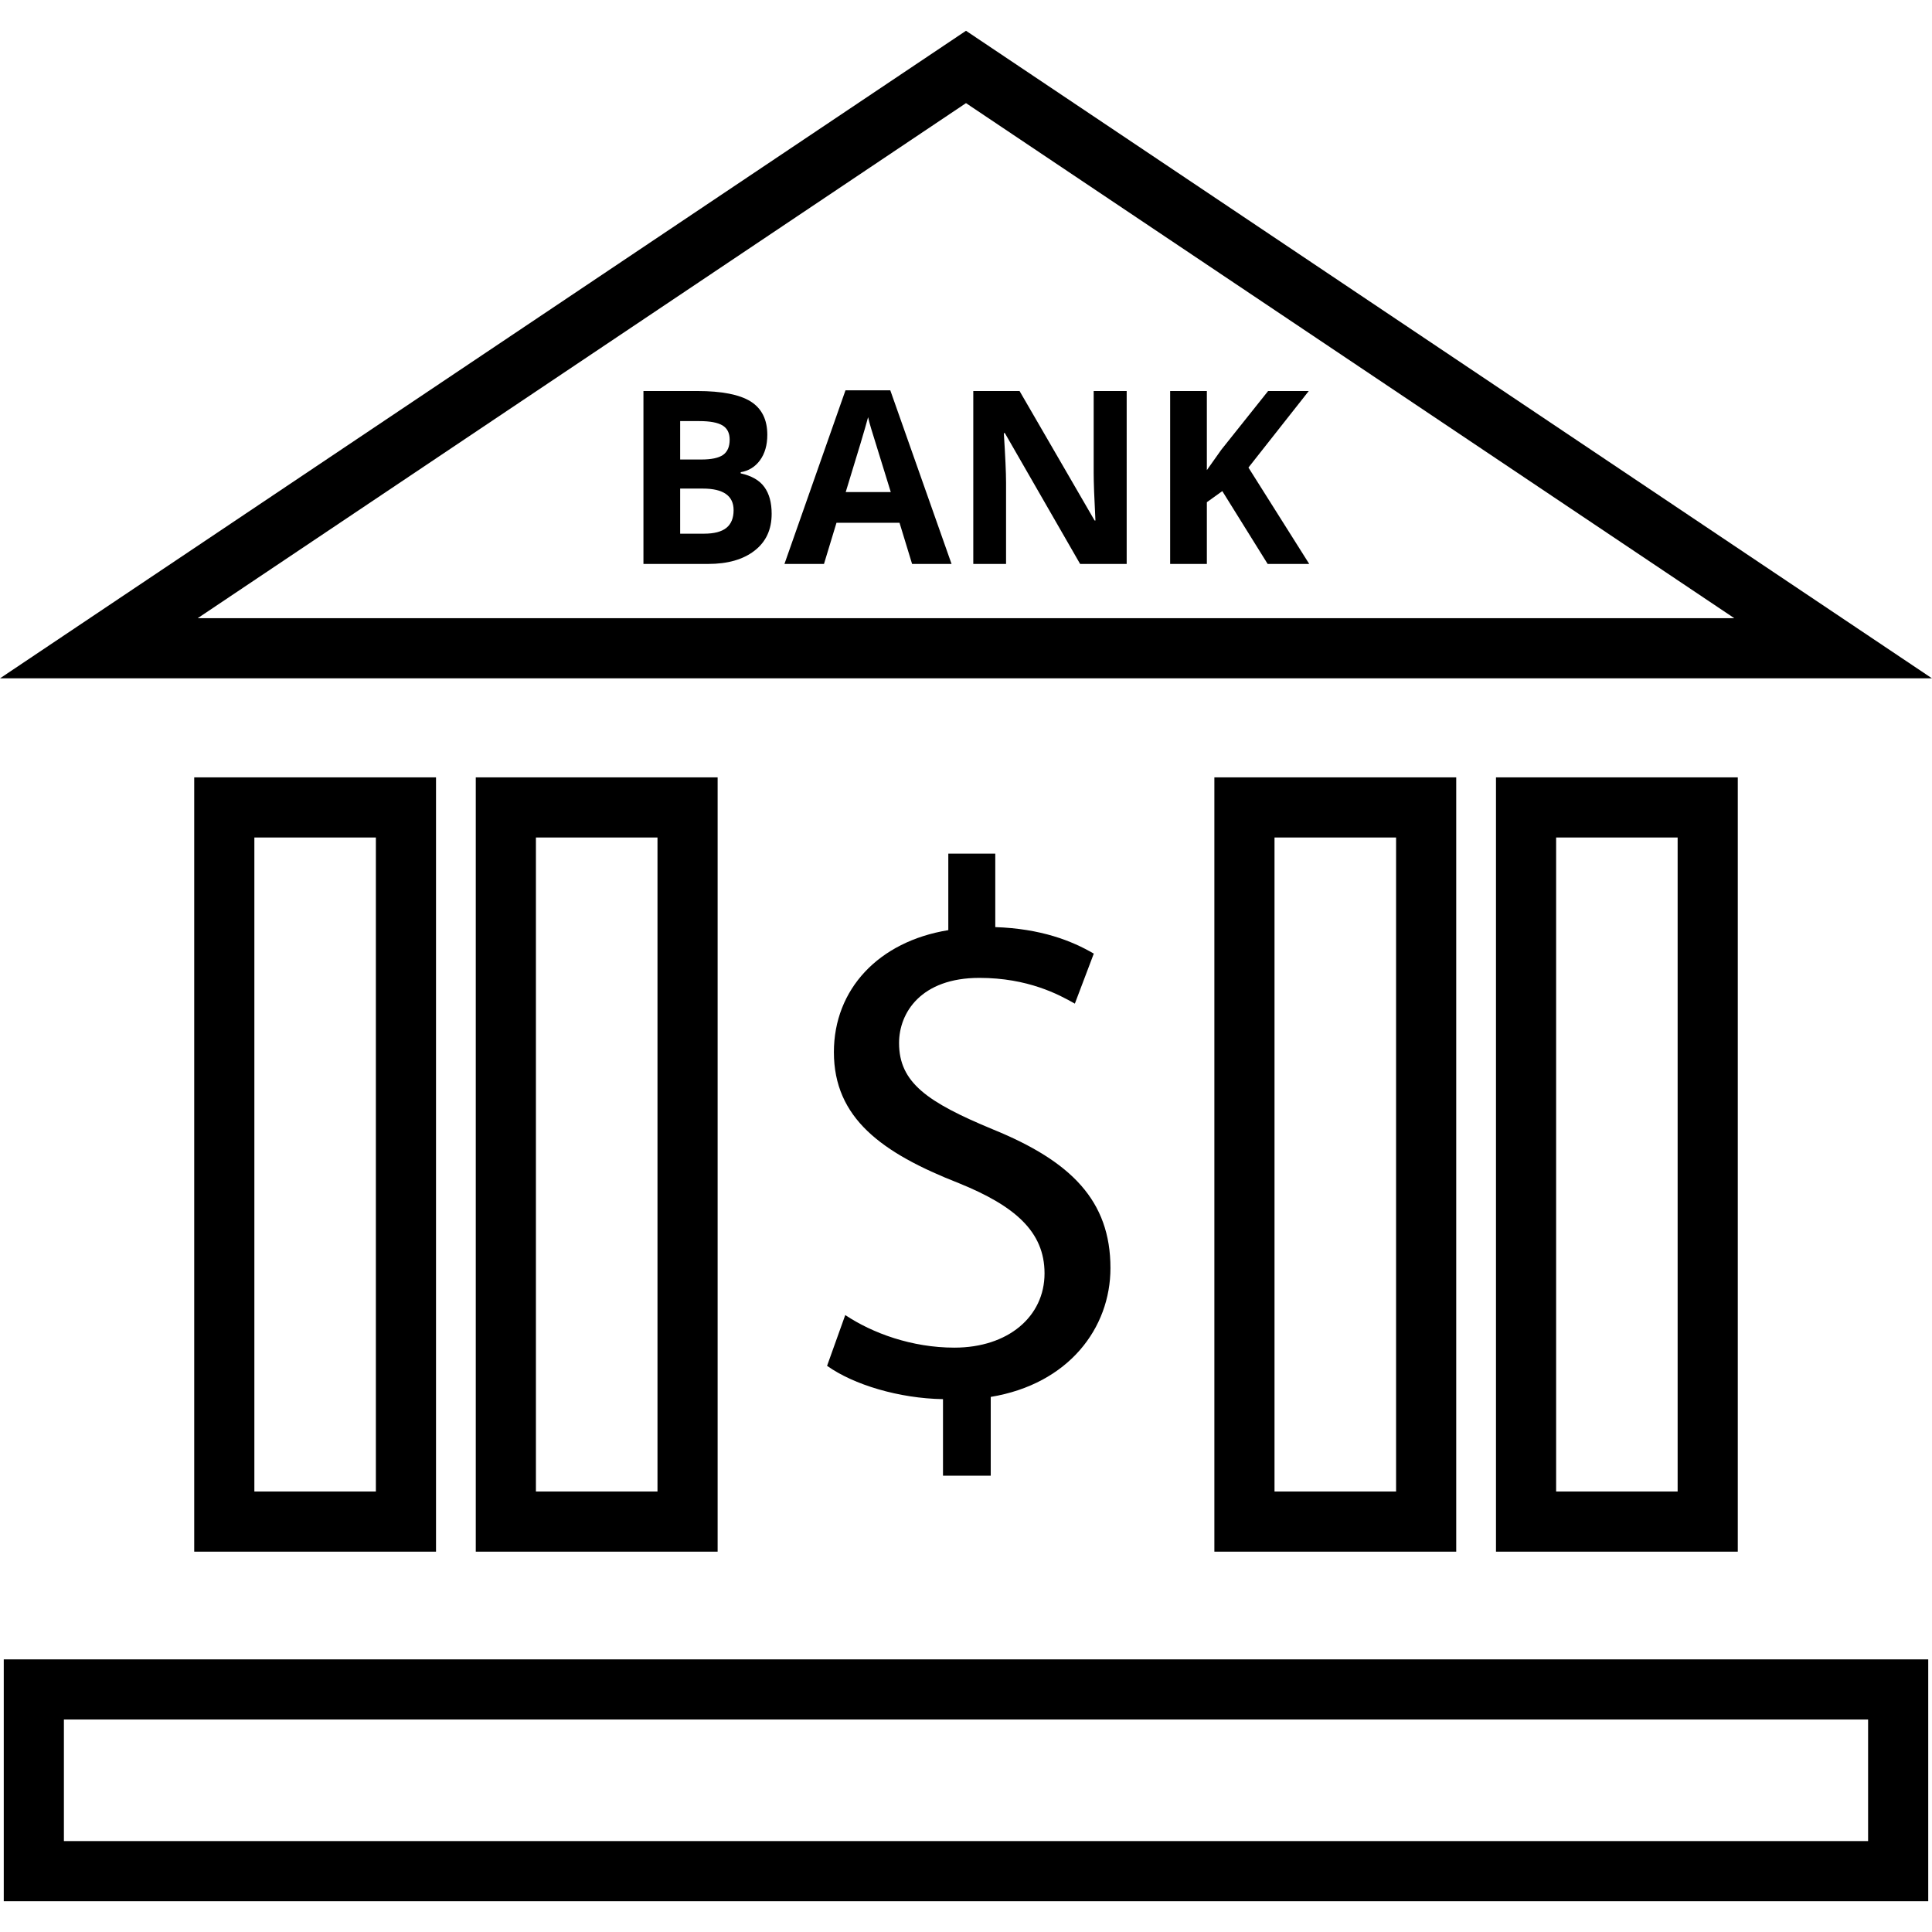 <?xml version="1.0" encoding="iso-8859-1"?>
<!-- Uploaded to: SVG Repo, www.svgrepo.com, Generator: SVG Repo Mixer Tools -->
<svg fill="#000000" height="800px" width="800px" version="1.1" id="Capa_1" xmlns="http://www.w3.org/2000/svg" xmlns:xlink="http://www.w3.org/1999/xlink" 
	 viewBox="0 0 490 490" xml:space="preserve">
<g>
	<g>
		<path d="M239.165,374.266v-19.41c-11.145-0.186-22.674-3.649-29.401-8.452l4.611-12.876c6.919,4.611,16.91,8.266,27.676,8.266
			c13.639,0,22.867-7.881,22.867-18.833c0-10.574-7.496-17.108-21.713-22.873c-19.603-7.682-31.71-16.525-31.71-33.242
			c0-15.954,11.337-28.061,29.017-30.94v-19.41h11.914v18.641c11.53,0.385,19.411,3.456,24.983,6.727l-4.803,12.684
			c-4.04-2.308-11.914-6.534-24.214-6.534c-14.8,0-20.372,8.837-20.372,16.525c0,9.997,7.111,14.992,23.829,21.911
			c19.795,8.067,29.786,18.064,29.786,35.166c0,15.178-10.568,29.401-30.363,32.672v19.981H239.165z"/>
	</g>
	<g>
		<g>
			<path d="M490,172.042H0L245,7.805L490,172.042z M50.138,156.789h389.724L245,26.156L50.138,156.789z"/>
		</g>
		<g>
			<path d="M489.047,482.195H0.953v-61.339h488.093V482.195z M16.206,466.942h457.587v-30.834H16.206V466.942z"/>
		</g>
		<g>
			<path d="M110.584,393.537H49.259V197.156h61.325V393.537z M64.512,378.284h30.819V212.409H64.512V378.284z"/>
		</g>
		<g>
			<path d="M182.007,393.537h-61.339V197.156h61.339V393.537z M135.921,378.284h30.833V212.409h-30.833V378.284z"/>
		</g>
		<g>
			<path d="M369.332,393.537h-61.339V197.156h61.339V393.537z M323.246,378.284h30.833V212.409h-30.833V378.284z"/>
		</g>
		<g>
			<path d="M440.741,393.537h-61.324V197.156h61.324V393.537z M394.669,378.284h30.819V212.409h-30.819V378.284z"/>
		</g>
	</g>
	<g>
		<path d="M163.194,99.174h13.659c6.211,0,10.725,0.894,13.54,2.651c2.8,1.772,4.215,4.588,4.215,8.446
			c0,2.622-0.626,4.767-1.847,6.45c-1.236,1.683-2.86,2.696-4.901,3.039v0.298c2.771,0.611,4.781,1.773,6.003,3.471
			c1.236,1.698,1.847,3.962,1.847,6.777c0,4.007-1.445,7.12-4.335,9.354c-2.89,2.249-6.807,3.367-11.768,3.367h-16.415V99.174z
			 M172.504,116.542h5.392c2.517,0,4.349-0.387,5.482-1.162c1.117-0.789,1.683-2.07,1.683-3.873c0-1.683-0.611-2.89-1.832-3.619
			c-1.236-0.73-3.188-1.087-5.839-1.087h-4.886V116.542z M172.504,123.915v11.44h6.048c2.562,0,4.454-0.492,5.675-1.475
			c1.221-0.983,1.832-2.488,1.832-4.498c0-3.634-2.607-5.467-7.805-5.467H172.504z"/>
		<path d="M231.326,143.026l-3.188-10.442h-15.983l-3.173,10.442h-10.025l15.476-44.031H225.8l15.536,44.031H231.326z
			 M225.919,124.794c-2.935-9.458-4.588-14.806-4.96-16.042c-0.372-1.251-0.641-2.219-0.789-2.949
			c-0.67,2.562-2.562,8.893-5.675,18.992H225.919z"/>
		<path d="M285.754,143.026h-11.812l-19.081-33.172h-0.268c0.372,5.854,0.566,10.04,0.566,12.542v20.63h-8.312V99.174h11.738
			l19.036,32.845h0.208c-0.298-5.705-0.447-9.727-0.447-12.08V99.174h8.371V143.026z"/>
		<path d="M332.049,143.026h-10.546l-11.499-18.47l-3.917,2.815v15.655h-9.31V99.174h9.31v20.064l3.649-5.154l11.887-14.91h10.308
			l-15.298,19.409L332.049,143.026z"/>
	</g>
</g>
</svg>